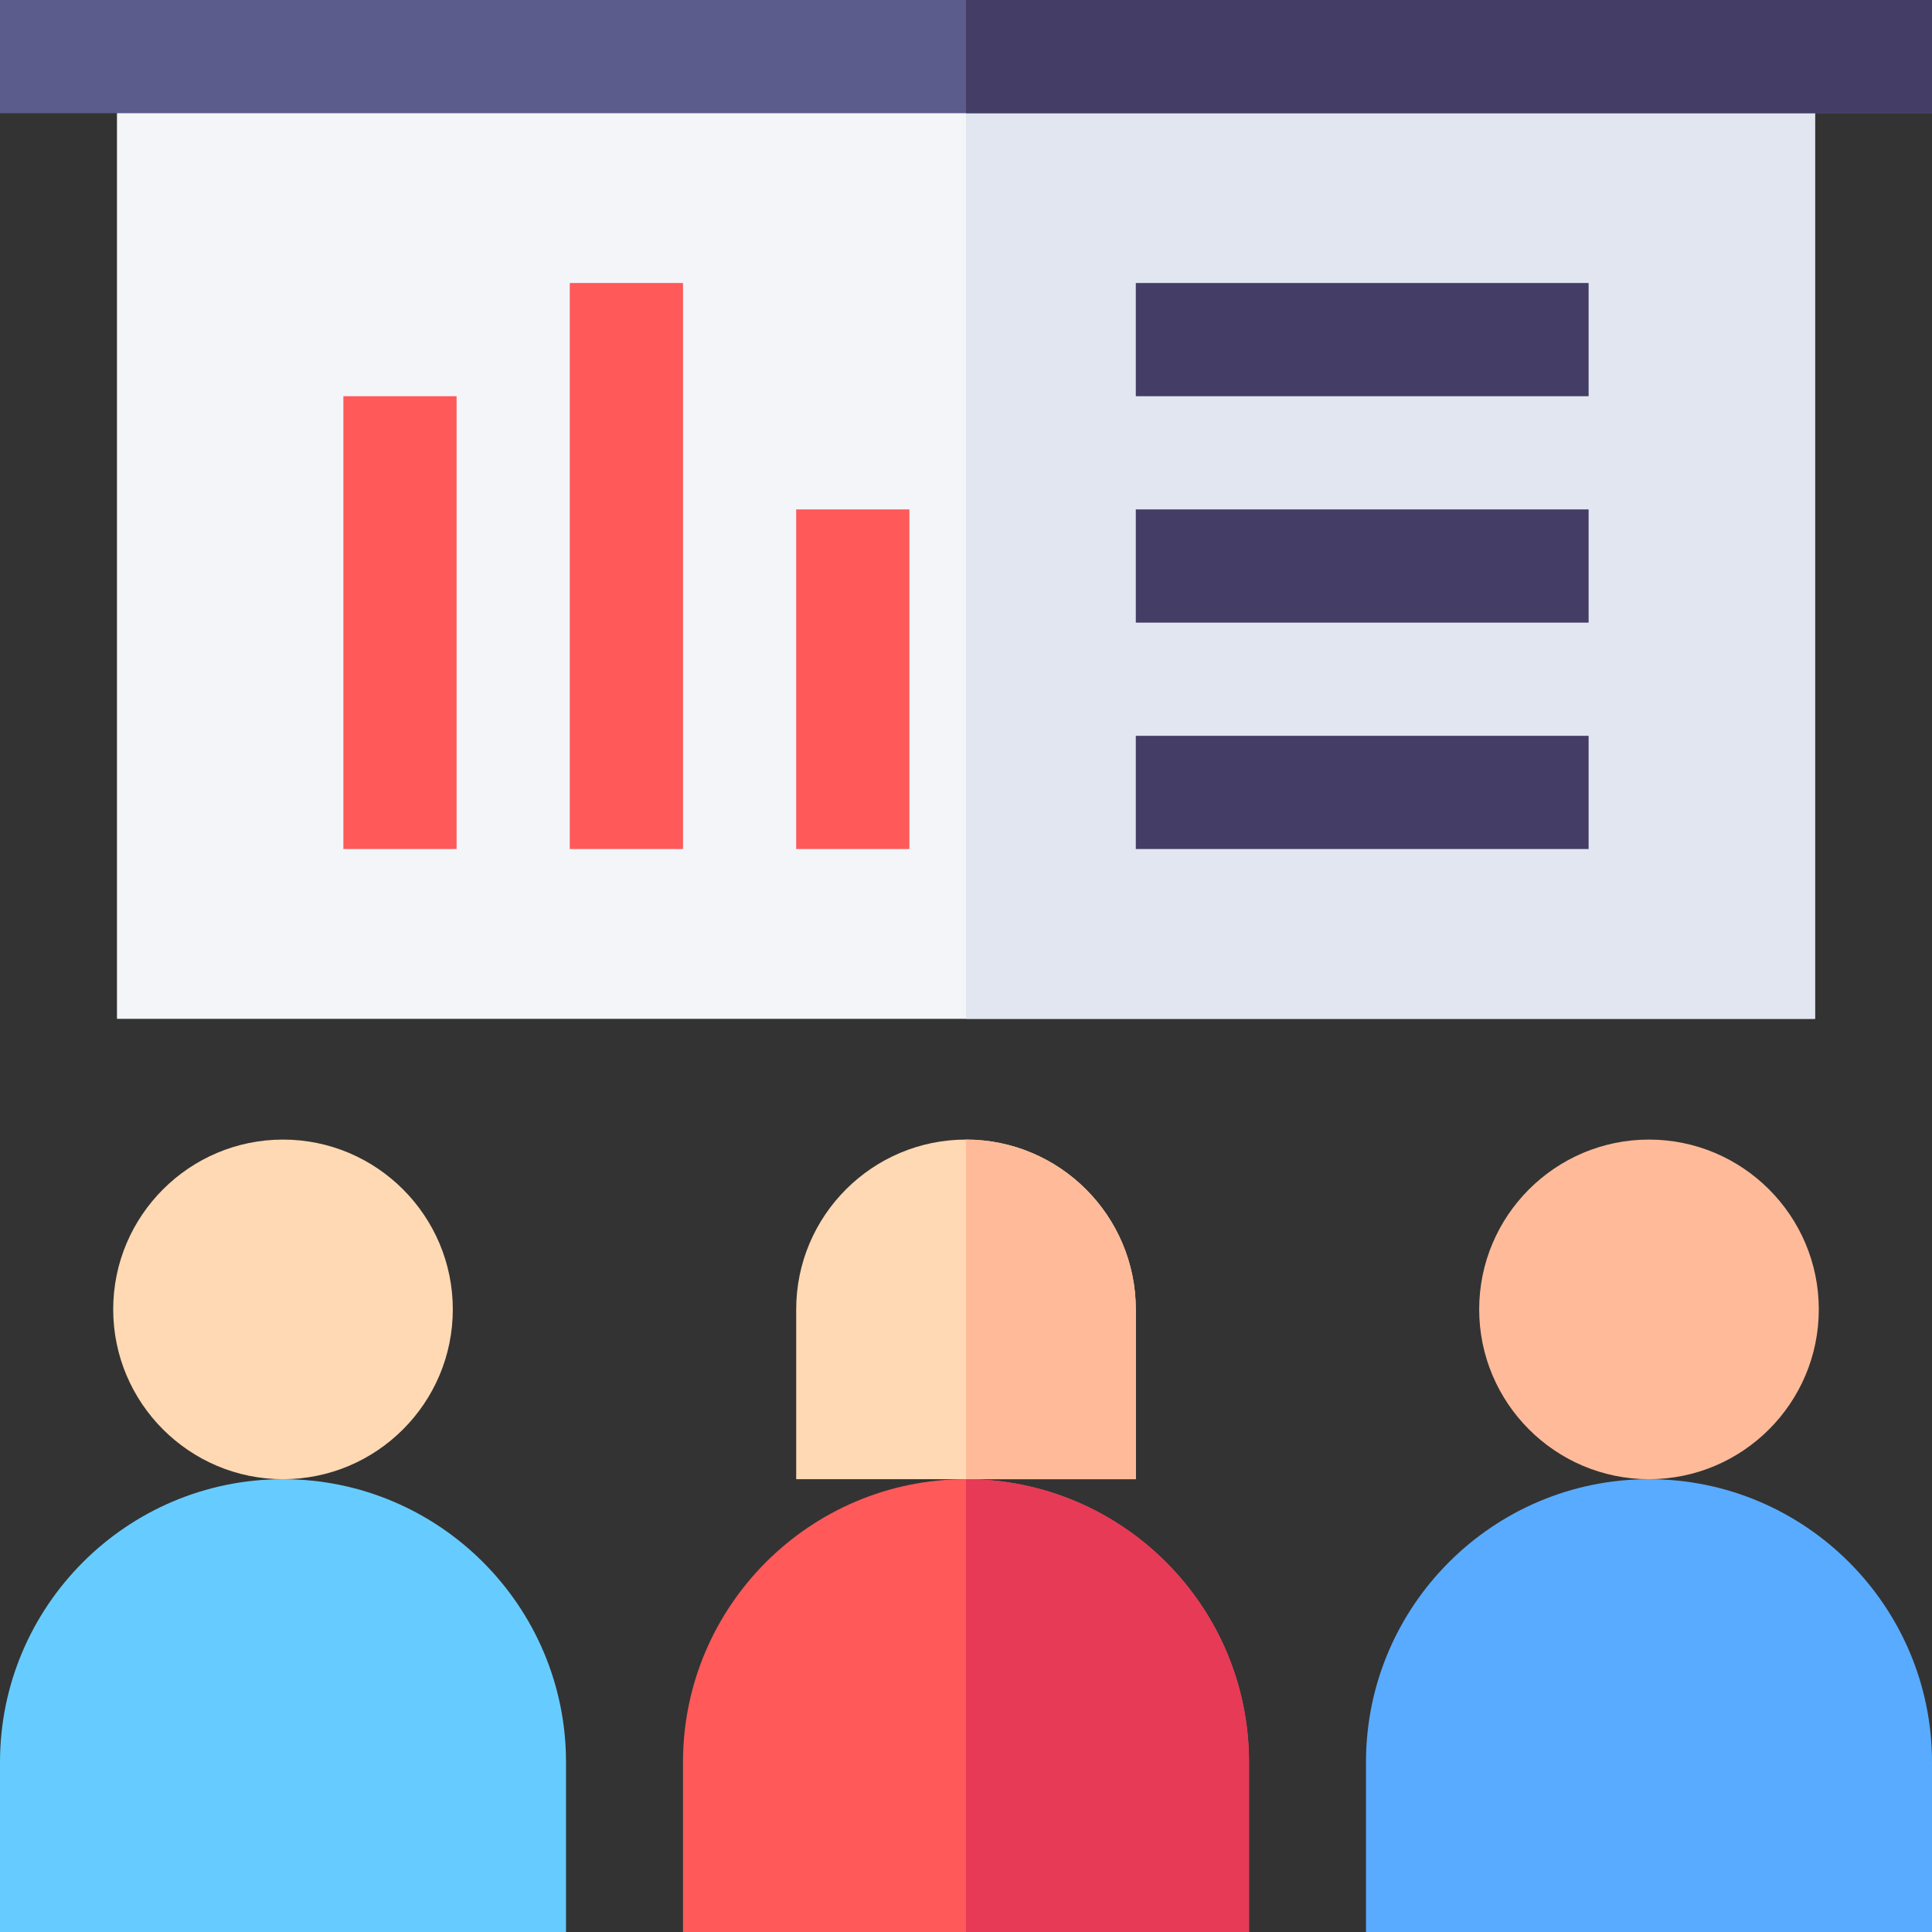 <svg id="Capa_1" enable-background="new 0 0 512 512" height="512" viewBox="0 0 512 512" width="512" xmlns="http://www.w3.org/2000/svg"><rect x="0" y="0" width="512" height="512" fill="#333333" stroke="none"/><g><g><path d="m481 270h-450v-255h450z" fill="#f3f5f9"/></g><path d="m256 15h225v255h-225z" fill="#e1e6f0"/><g id="Seminar_1_"><g><path d="m75 392c-24.814 0-45-20.186-45-45s20.186-45 45-45 45 20.186 45 45-20.186 45-45 45z" fill="#ffd9b3"/></g><g><path d="m150 512h-150v-45c0-41.353 33.633-75 75-75s75 33.647 75 75z" fill="#6cf"/></g><g><path d="m301 392h-90v-45c0-24.814 20.186-45 45-45s45 20.186 45 45z" fill="#ffd9b3"/></g><g><path d="m437 392c-24.814 0-45-20.186-45-45s20.186-45 45-45 45 20.186 45 45-20.186 45-45 45z" fill="#fb9"/></g><g><path d="m512 512h-150v-45c0-41.353 33.633-75 75-75s75 33.647 75 75z" fill="#59abff"/></g><g><path d="m91 105h30v120h-30z" fill="#ff5959"/></g><g><path d="m151 75h30v150h-30z" fill="#ff5959"/></g><g><path d="m211 135h30v90h-30z" fill="#ff5959"/></g><g><path d="m301 75h120v30h-120z" fill="#443d66"/></g><g><path d="m301 135h120v30h-120z" fill="#443d66"/></g><g><path d="m301 195h120v30h-120z" fill="#443d66"/></g></g><g><path d="m0 0h512v30h-512z" fill="#5b5b8c"/></g><path d="m301 392v-45c0-24.814-20.186-45-45-45v90z" fill="#fb9"/><g><path d="m331 512h-150v-45c0-41.353 33.633-75 75-75s75 33.647 75 75z" fill="#ff5959"/></g><path d="m331 512v-45c0-41.353-33.633-75-75-75v120z" fill="#e63a57"/><path d="m256 0h256v30h-256z" fill="#443d66"/></g></svg>